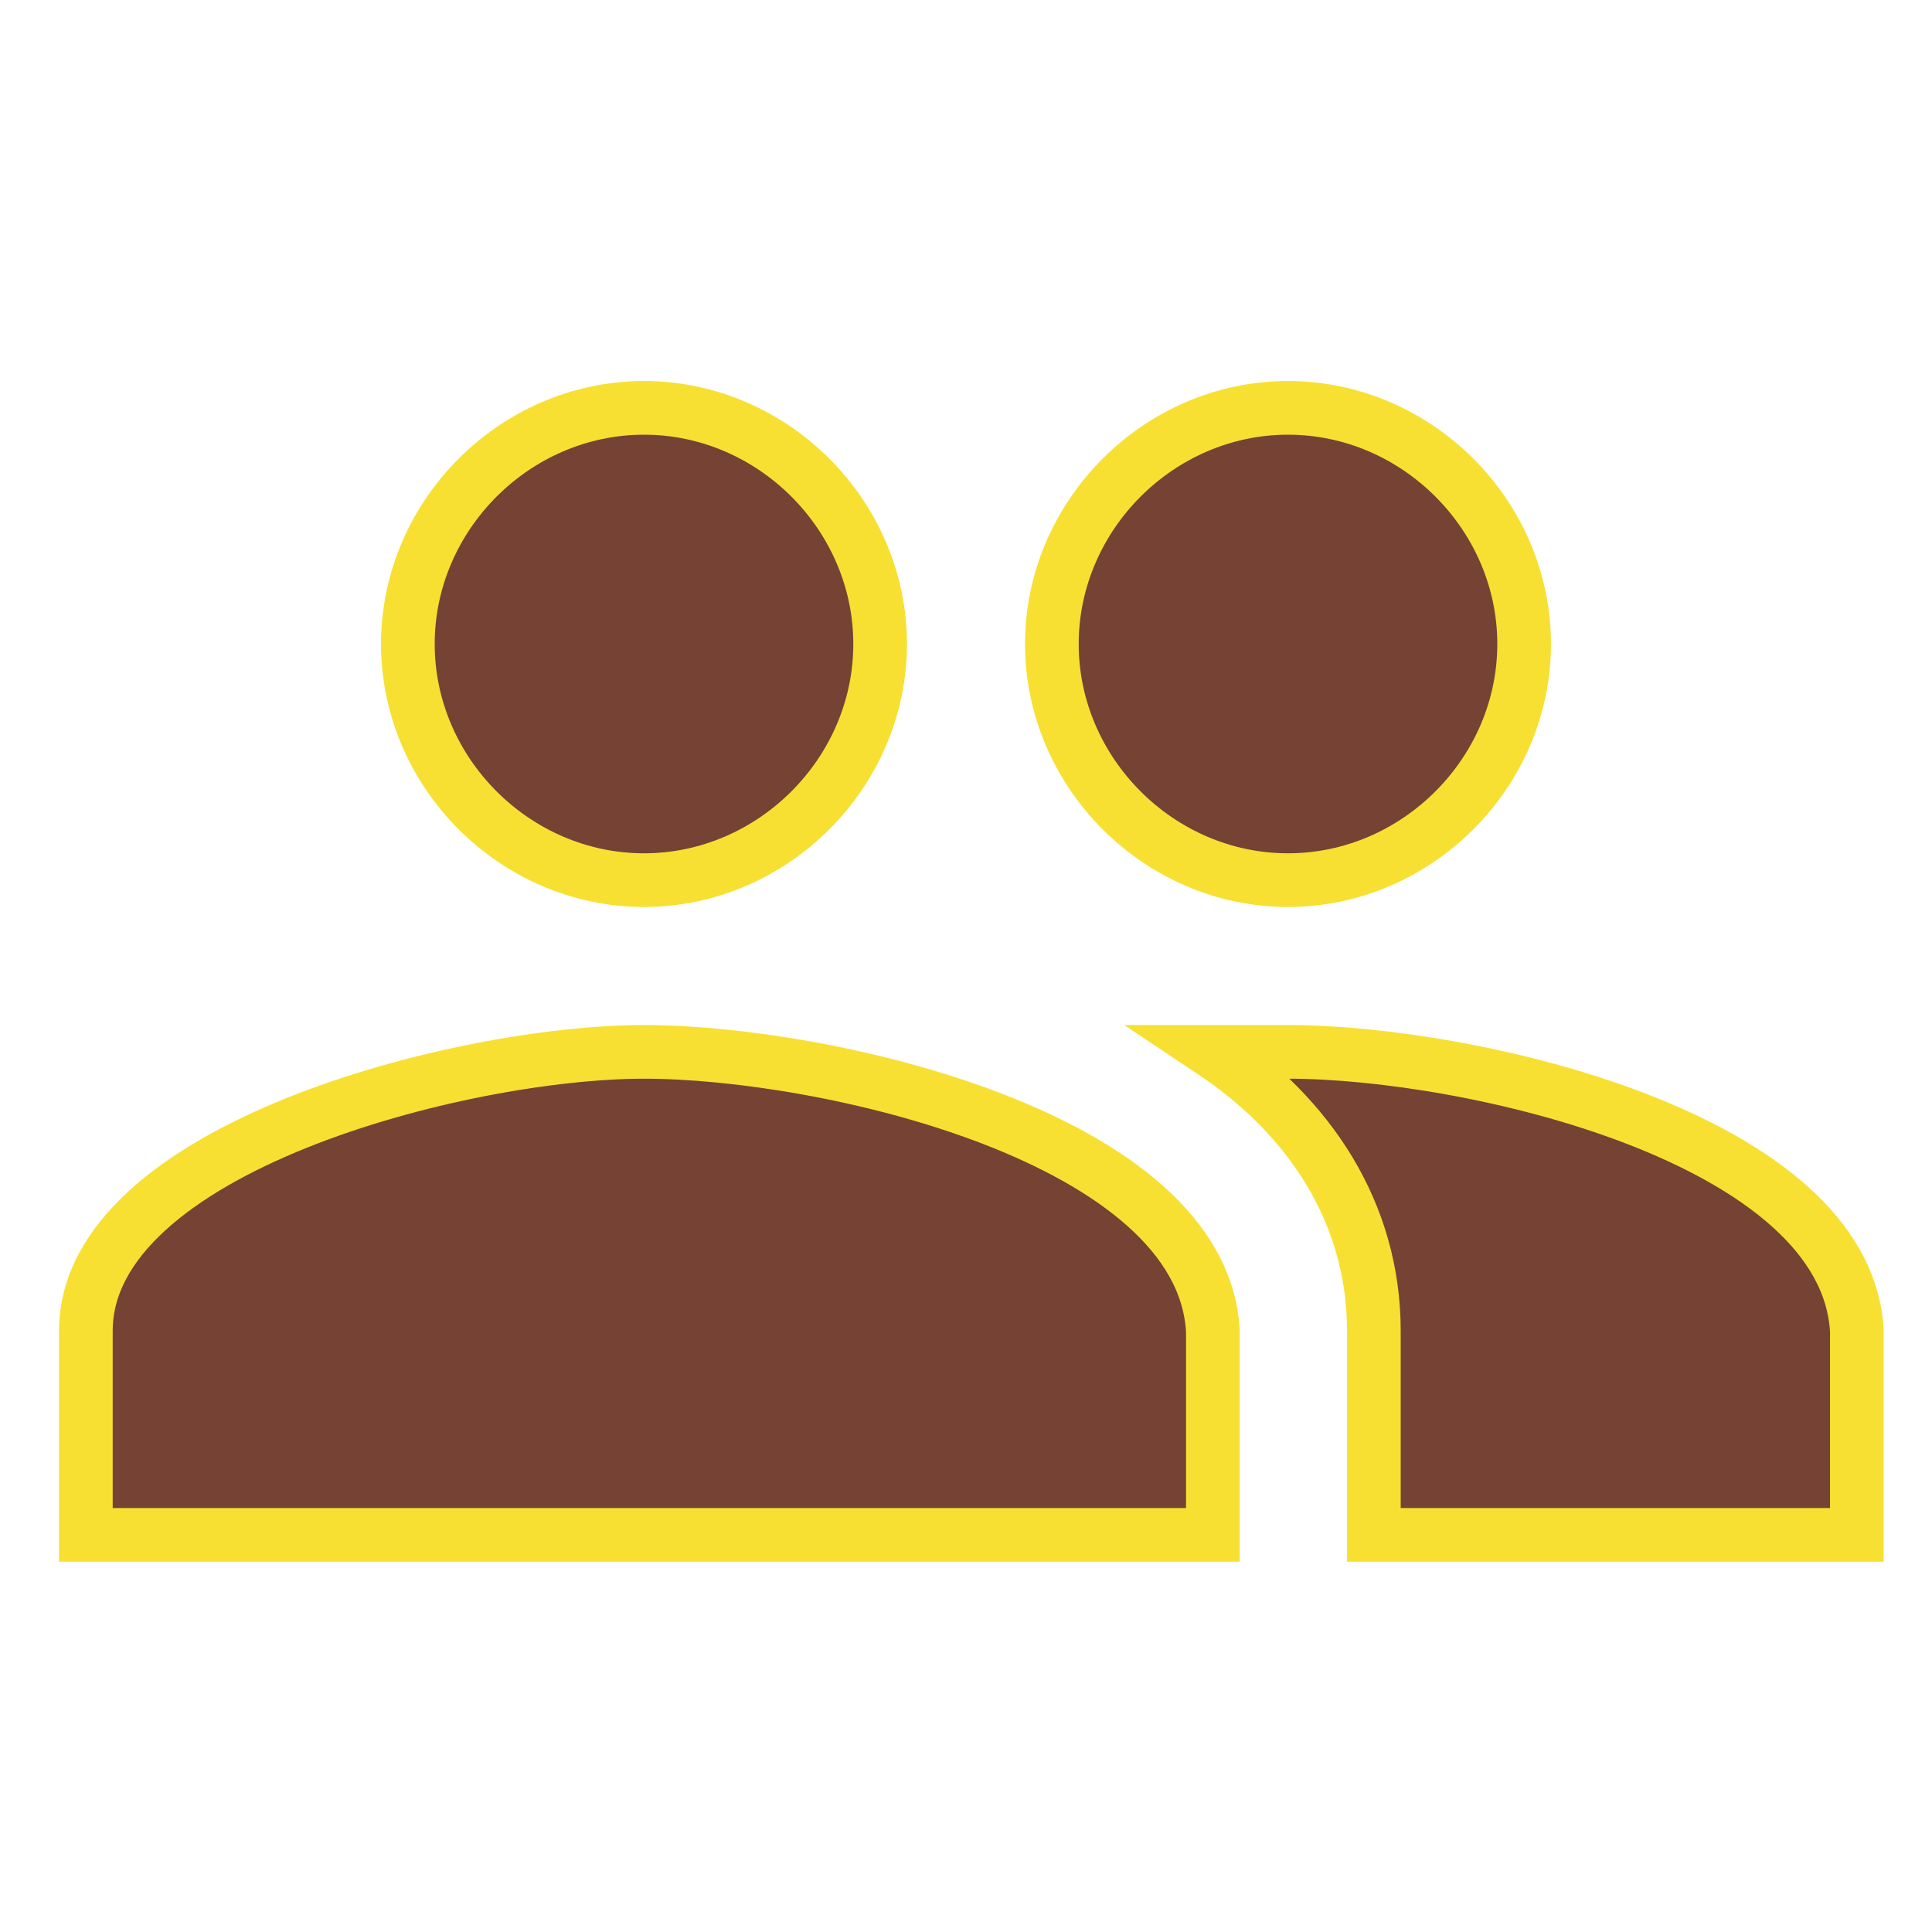 <?xml version="1.0" encoding="utf-8"?>
<!-- Generator: Adobe Illustrator 21.1.0, SVG Export Plug-In . SVG Version: 6.00 Build 0)  -->
<svg version="1.1" id="レイヤー_1" xmlns="http://www.w3.org/2000/svg" xmlns:xlink="http://www.w3.org/1999/xlink" x="0px"
	 y="0px" viewBox="0 0 18 18" style="enable-background:new 0 0 18 18;" xml:space="preserve">
<style type="text/css">
	.st0{fill:none;}
	.st1{fill:#754234;stroke:#F7E032;stroke-width:0.5;stroke-miterlimit:10;}
</style>
<path class="st0" d="M0,0h18v18H0V0z"/>
<path class="st1" d="M12,8.2c1.2,0,2.2-1,2.2-2.2s-1-2.2-2.2-2.2S9.8,4.8,9.8,6S10.8,8.2,12,8.2z M6,8.2c1.2,0,2.2-1,2.2-2.2
	S7.2,3.8,6,3.8S3.8,4.8,3.8,6S4.8,8.2,6,8.2z M6,9.8c-1.7,0-5.2,0.9-5.2,2.6v1.9h10.5v-1.9C11.2,10.6,7.7,9.8,6,9.8z M12,9.8
	c-0.2,0-0.5,0-0.7,0c0.9,0.6,1.5,1.5,1.5,2.6v1.9h4.5v-1.9C17.2,10.6,13.7,9.8,12,9.8z"/>
</svg>
